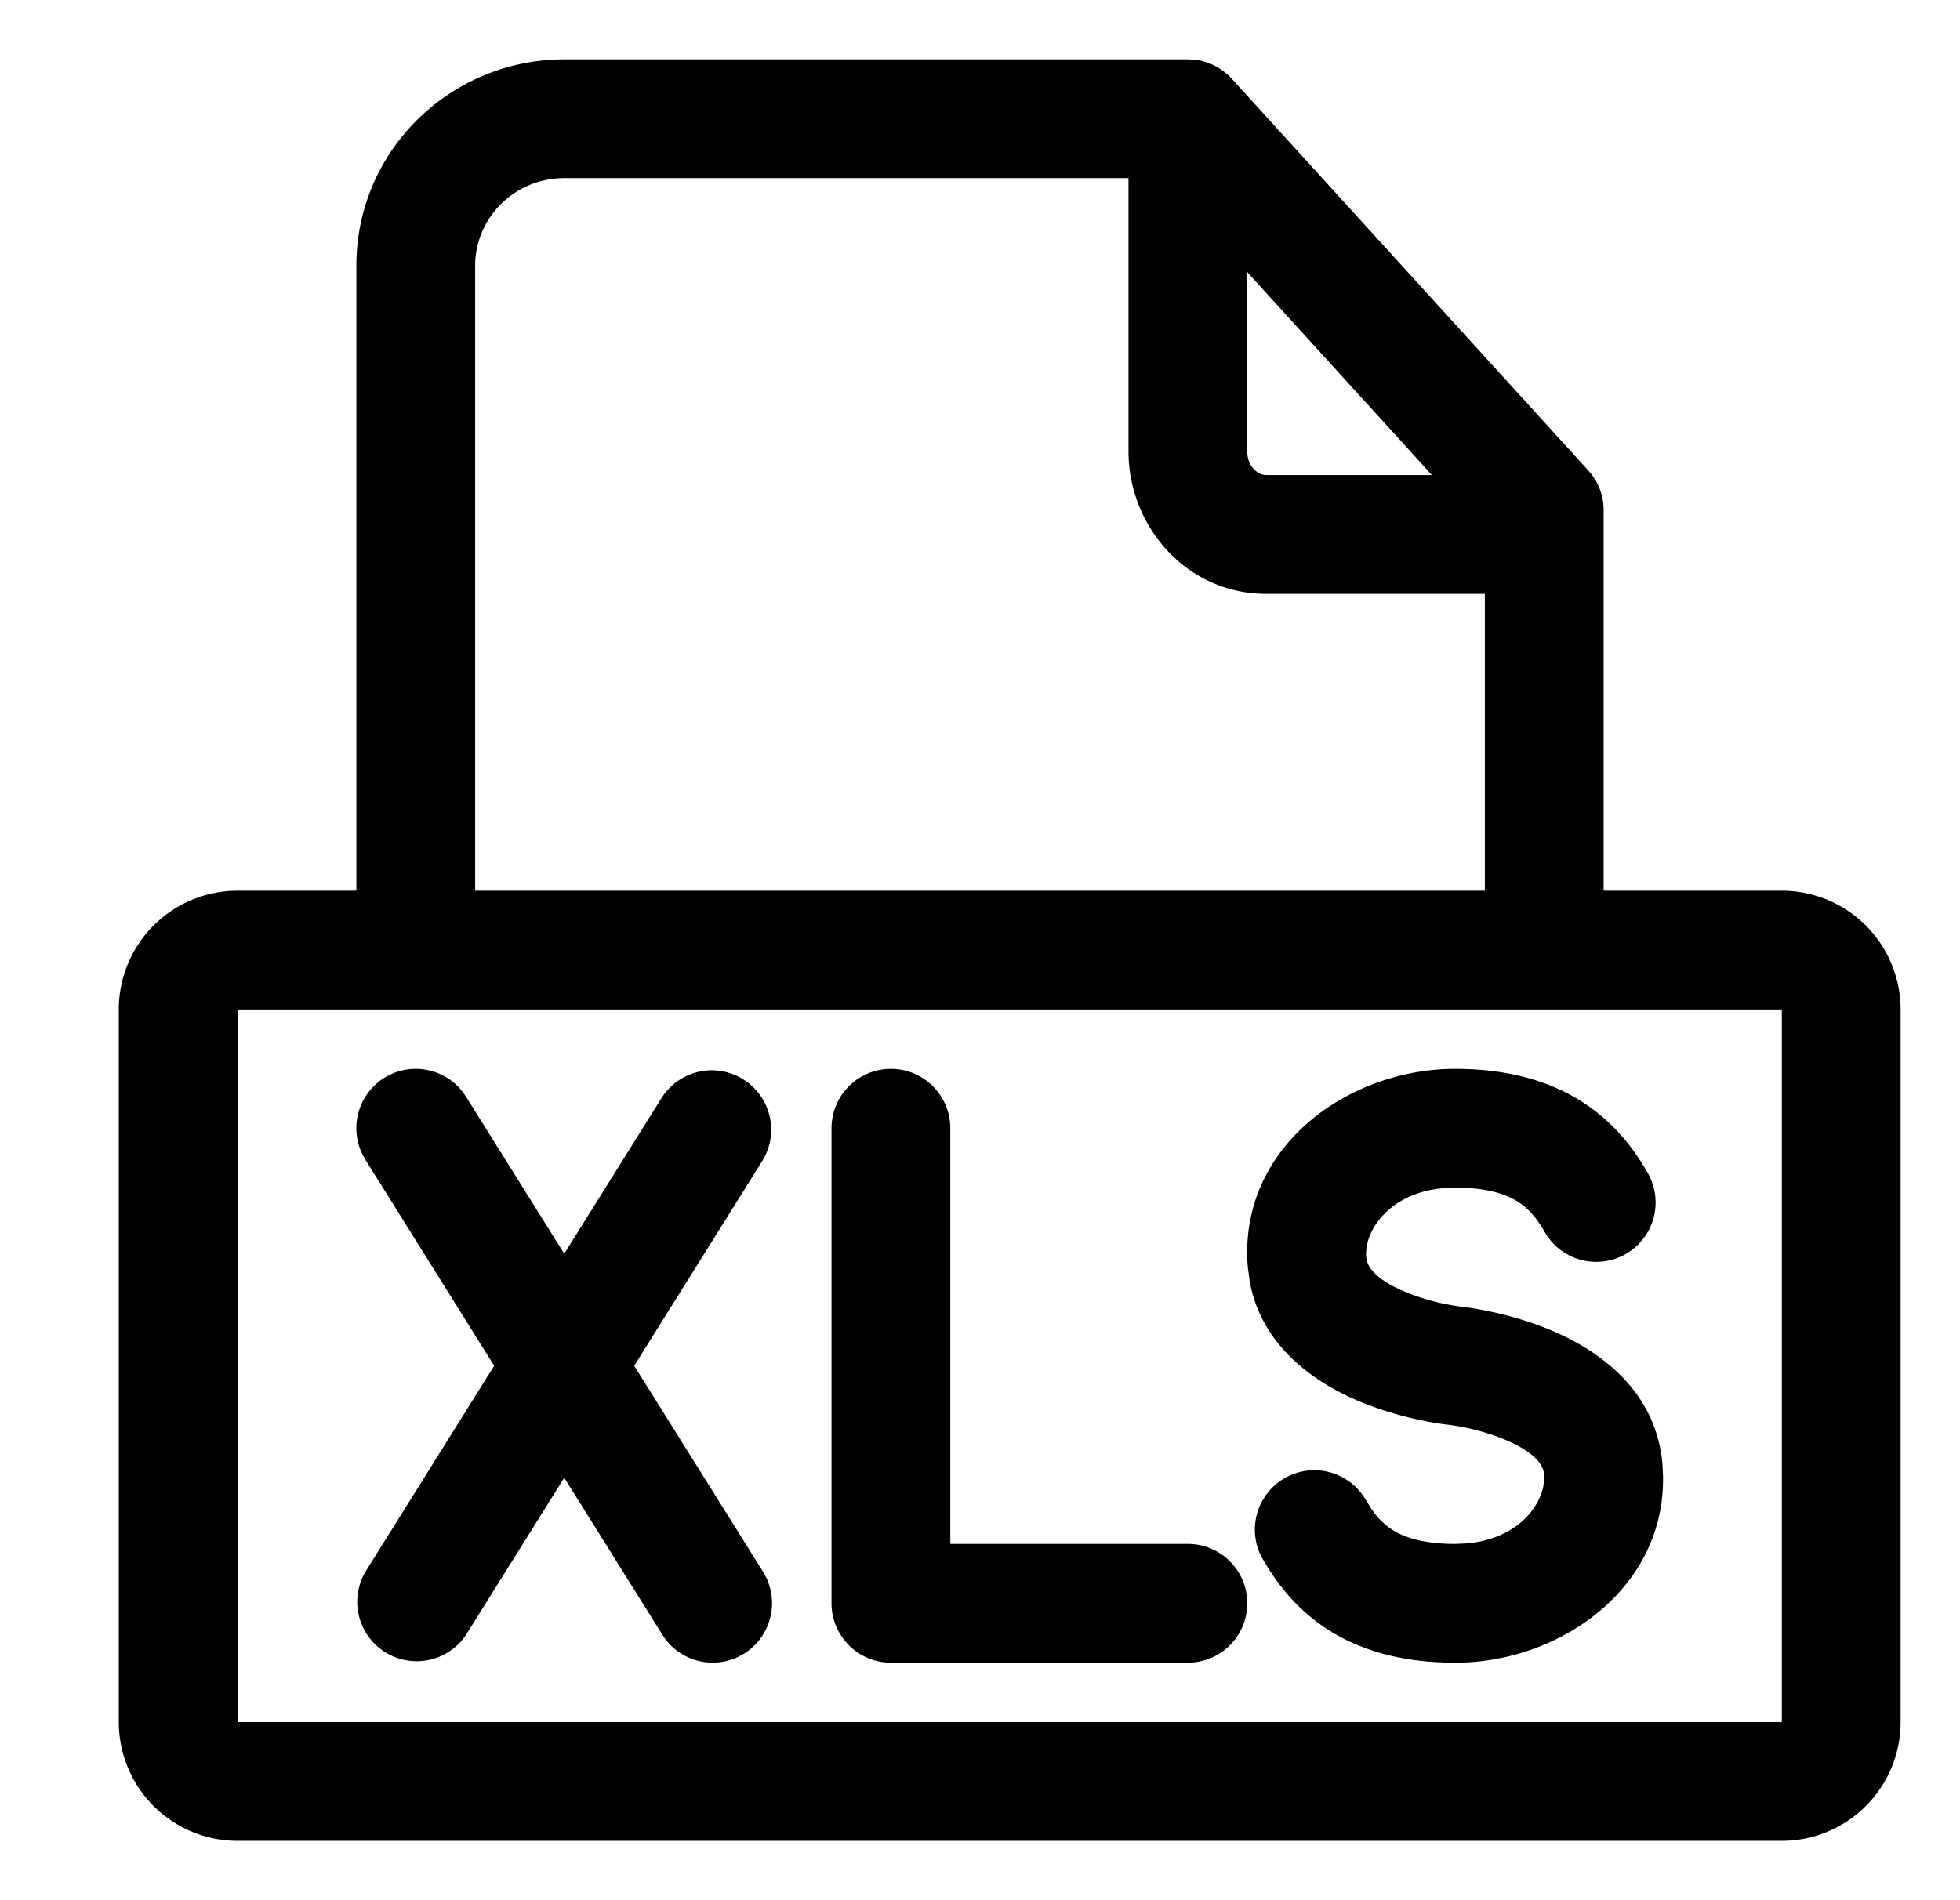 <svg xmlns="http://www.w3.org/2000/svg" width="33" height="32" fill="currentColor" viewBox="0 0 33 32">
  <path d="M20.102 1.005c.25.025.474.144.635.32l.003.002 6 6.594.06.071a1 1 0 0 1 .2.602V15h3a2 2 0 0 1 2 2v12a2 2 0 0 1-2 2H4a2 2 0 0 1-2-2V17a2 2 0 0 1 2-2h2V4.472C6 2.542 7.58 1 9.502 1H20l.102.005ZM4 29h26V17H4v12Zm2.47-10.848a1 1 0 0 1 1.319.234l.058.084L9.5 21.113l1.652-2.643a1 1 0 0 1 1.695 1.06L10.678 23l2.17 3.47.049.09a1 1 0 0 1-1.687 1.054l-.058-.084L9.5 24.886 7.847 27.53a1 1 0 0 1-1.695-1.06L8.32 23l-2.168-3.47-.05-.09a1 1 0 0 1 .367-1.288ZM15 18a1 1 0 0 1 1 1v7h4a1 1 0 0 1 0 2h-5a1 1 0 0 1-1-1v-8a1 1 0 0 1 1-1Zm9.5 0c.863 0 1.561.192 2.122.545.556.351.895.813 1.122 1.21a1 1 0 1 1-1.738.99c-.13-.228-.267-.392-.452-.509-.182-.115-.493-.236-1.054-.236-1.044 0-1.535.69-1.498 1.17l.011.061c.04.147.2.341.664.532a3.817 3.817 0 0 0 .868.234l.053.008h.013l.01.003.03.003a4.757 4.757 0 0 1 .426.073c.263.055.626.149 1.004.304.686.281 1.803.934 1.91 2.283l.009.186c.033 1.844-1.636 3.062-3.33 3.14L24.5 28c-.864 0-1.563-.191-2.123-.545-.556-.351-.895-.813-1.122-1.21l-.046-.09a1.001 1.001 0 0 1 1.784-.9l.1.16c.101.147.213.26.352.349.182.115.493.236 1.055.236l.189-.008c.853-.072 1.284-.63 1.309-1.071l-.001-.092c-.012-.151-.144-.373-.675-.592a3.82 3.82 0 0 0-.868-.234l-.053-.008h-.013l-.01-.003-.03-.003a4.757 4.757 0 0 1-.426-.073 5.81 5.81 0 0 1-1.005-.304c-.643-.264-1.665-.855-1.877-2.039l-.032-.244C20.85 19.32 22.693 18 24.5 18ZM9.502 3C8.661 3 8.001 3.67 8 4.472V15h17v-5h-3.685C19.98 10 19 8.865 19 7.602V3H9.502ZM21 7.602c0 .276.2.398.315.398h2.794L21 4.583v3.019Z"/>
</svg>
